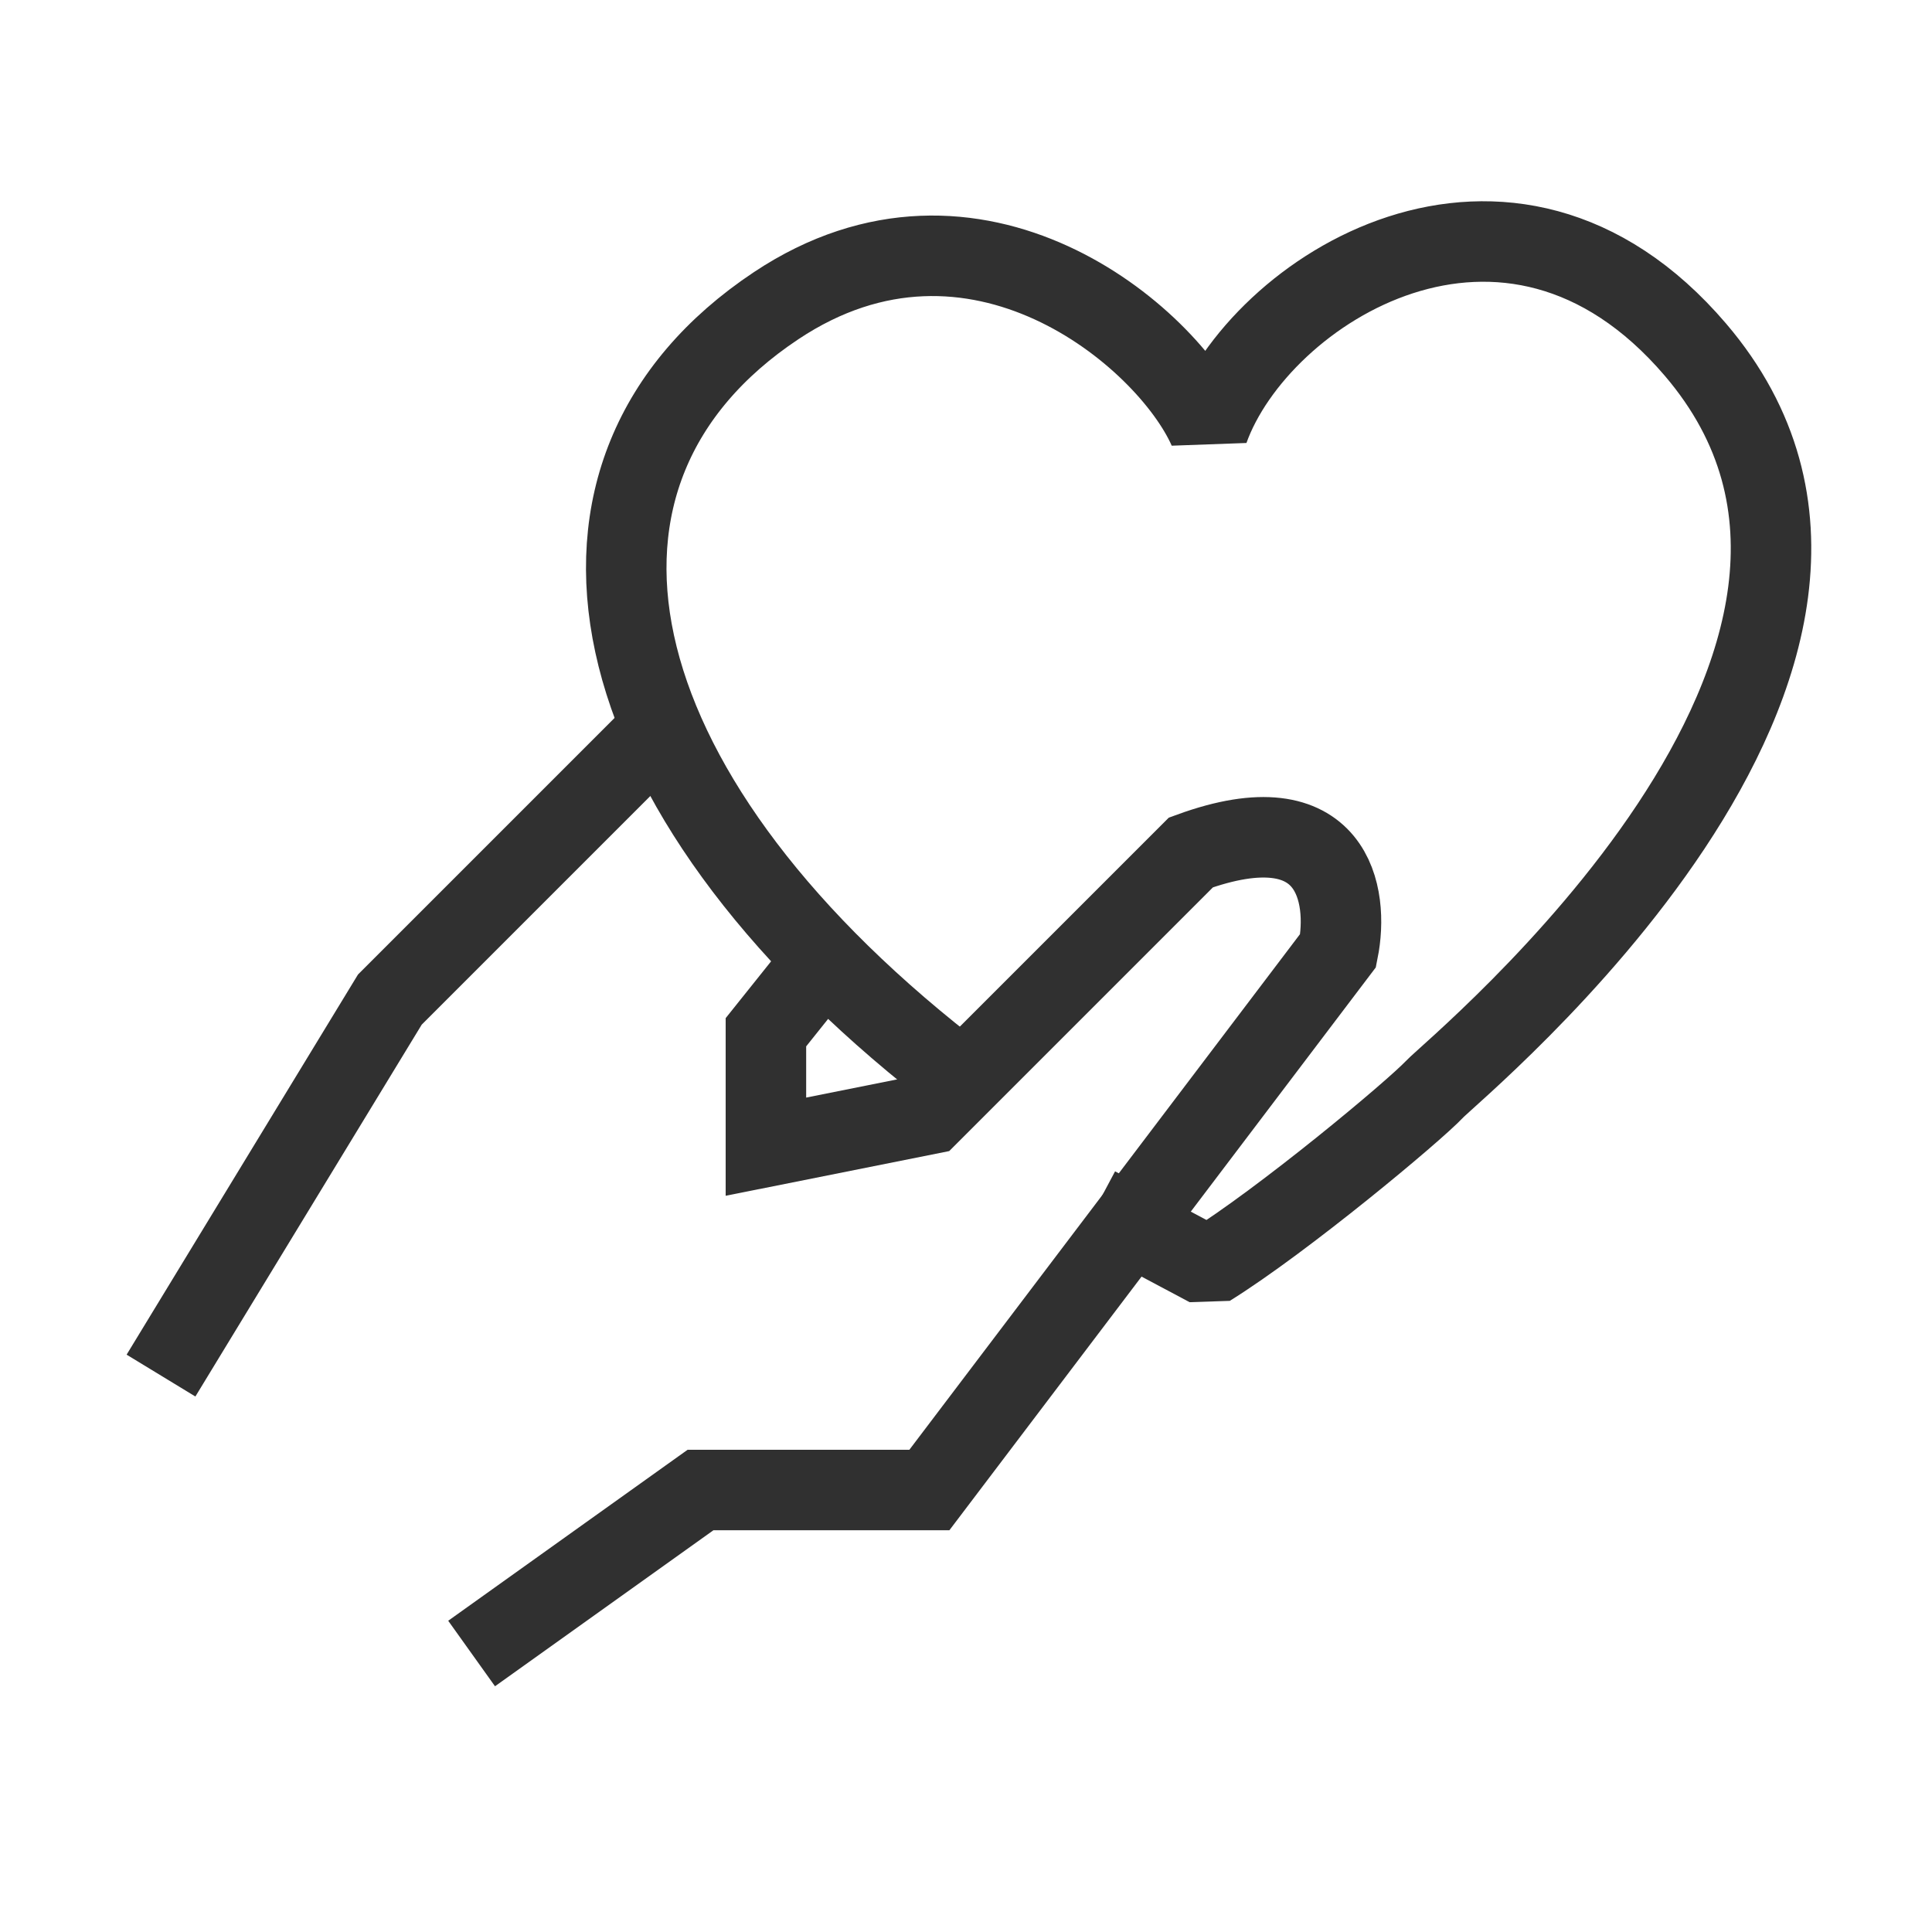 <svg width="48" height="48" viewBox="0 0 48 48" fill="none" xmlns="http://www.w3.org/2000/svg">
<path d="M23.511 26.517C14.672 19.584 13.11 11.701 19.284 7.594C24.222 4.308 28.997 8.341 30.026 10.669C31.266 7.202 37.47 3.239 42.123 8.688C48.636 16.316 36.152 26.517 35.641 27.062C35.129 27.606 31.887 30.314 30.026 31.47L27.234 29.984" stroke="#303030" stroke-width="2" stroke-linejoin="bevel"/>
<path d="M11.717 41.081L17.404 37.019H23.09L33.245 23.615C33.516 22.261 33.163 19.878 29.589 21.178L23.09 27.677L19.029 28.489V25.646L20.653 23.615M16.185 18.335L9.686 24.834L4 34.176" stroke="#303030" stroke-width="2"/>
</svg>
